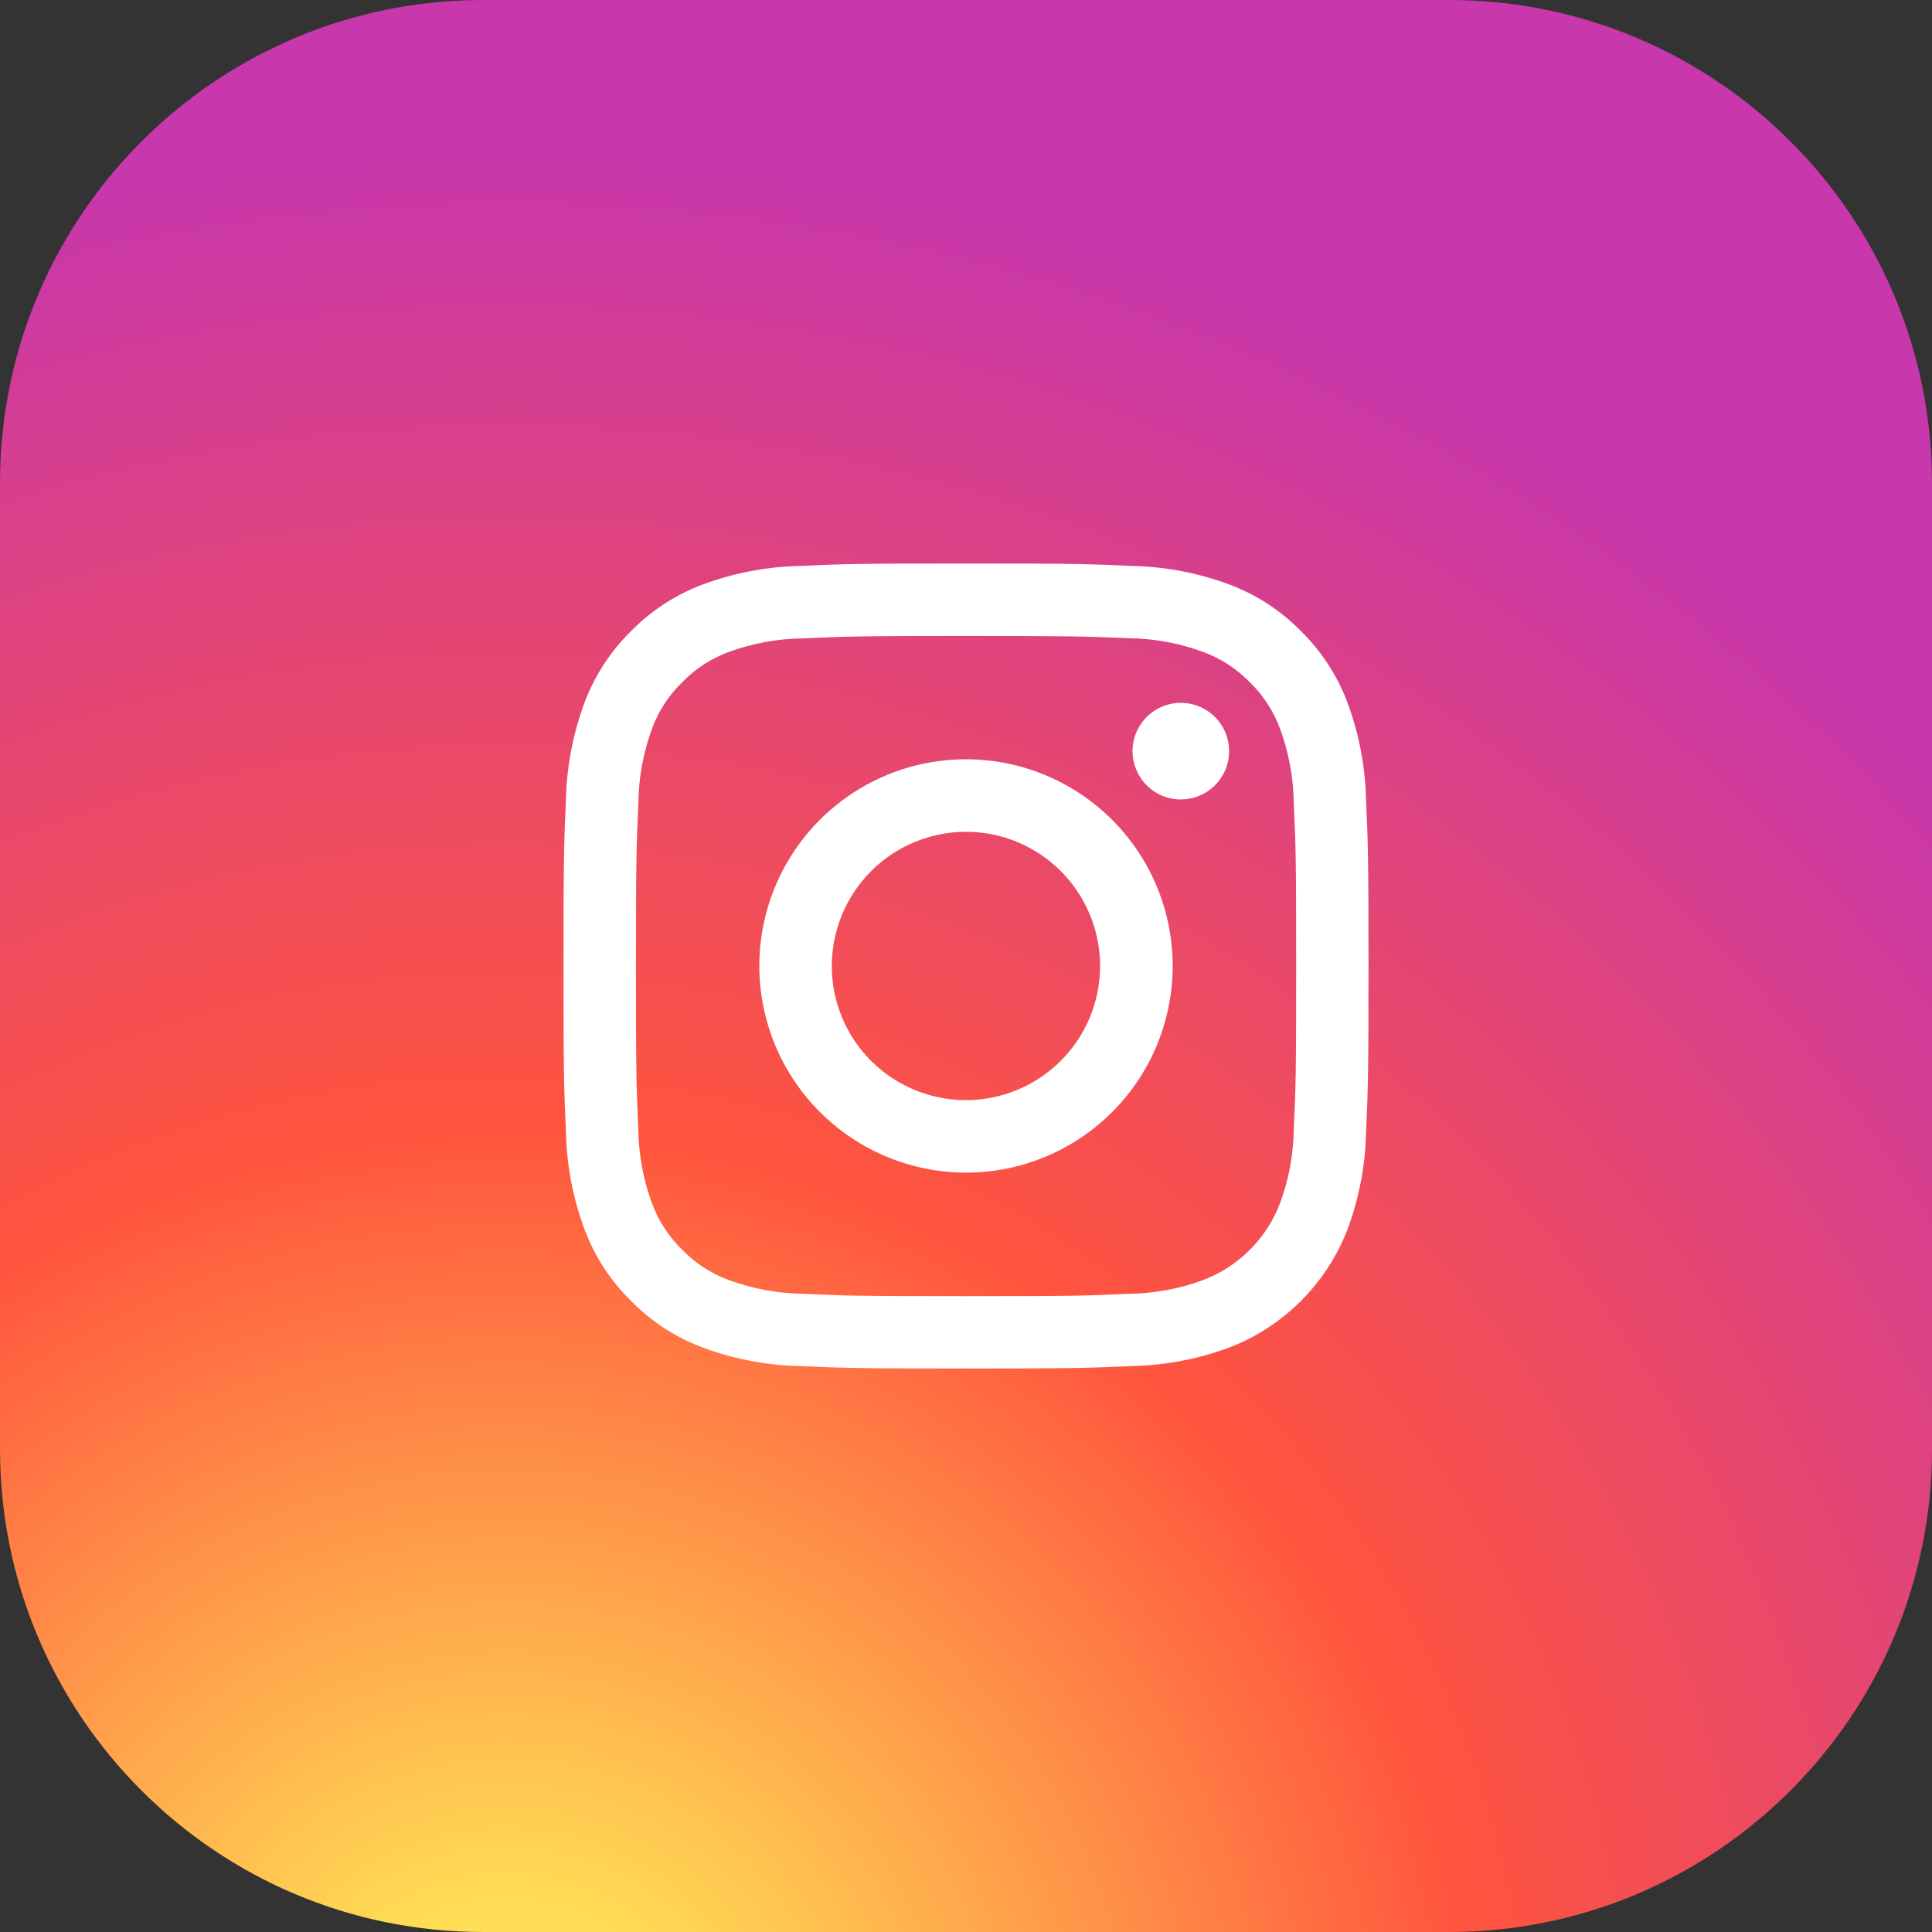 <svg width="48" height="48" viewBox="0 0 48 48" fill="none" xmlns="http://www.w3.org/2000/svg">
<rect x="0" y="0" width="48" height="48" fill="#333333" stroke="none"/>
<path d="M36 0H12C5.373 0 0 5.373 0 12V36C0 42.627 5.373 48 12 48H36C42.627 48 48 42.627 48 36V12C48 5.373 42.627 0 36 0Z" fill="url(#paint0_radial_1_841)"/>
<path d="M19.877 33.94C19.048 33.923 18.227 33.766 17.45 33.476C16.783 33.225 16.178 32.831 15.679 32.322C15.17 31.823 14.776 31.218 14.525 30.55C14.235 29.773 14.078 28.952 14.06 28.123C14.012 27.052 14 26.7 14 24C14 21.3 14.012 20.948 14.06 19.877C14.078 19.048 14.235 18.227 14.525 17.45C14.776 16.783 15.17 16.178 15.679 15.679C16.178 15.17 16.783 14.776 17.45 14.525C18.227 14.235 19.048 14.078 19.877 14.06C20.948 14.012 21.3 14 24 14C26.7 14 27.052 14.012 28.123 14.06C28.952 14.078 29.773 14.235 30.55 14.525C31.217 14.776 31.822 15.17 32.321 15.679C32.83 16.178 33.224 16.783 33.475 17.45C33.765 18.227 33.922 19.048 33.939 19.877C33.988 20.948 34 21.3 34 24C34 26.7 33.988 27.052 33.94 28.123C33.923 28.952 33.766 29.773 33.476 30.55C33.219 31.214 32.826 31.817 32.322 32.321C31.819 32.825 31.215 33.218 30.551 33.475C29.774 33.765 28.953 33.922 28.124 33.939C27.052 33.988 26.7 34 24 34C21.3 34 20.948 33.988 19.877 33.94ZM19.959 15.86C19.324 15.866 18.696 15.981 18.1 16.2C17.666 16.36 17.273 16.616 16.951 16.949C16.617 17.271 16.361 17.665 16.2 18.1C15.981 18.696 15.866 19.324 15.86 19.959C15.812 21.007 15.8 21.322 15.8 24C15.8 26.678 15.81 26.993 15.859 28.041C15.865 28.676 15.98 29.305 16.2 29.9C16.361 30.334 16.617 30.727 16.949 31.05C17.272 31.383 17.665 31.639 18.1 31.8C18.695 32.02 19.323 32.136 19.957 32.144C21.005 32.193 21.32 32.203 23.998 32.203C26.676 32.203 26.992 32.193 28.039 32.144C28.674 32.137 29.304 32.021 29.9 31.8C30.332 31.634 30.724 31.379 31.052 31.052C31.379 30.724 31.634 30.332 31.8 29.9C32.02 29.305 32.137 28.677 32.144 28.043C32.193 26.995 32.203 26.68 32.203 24.002C32.203 21.324 32.193 21.009 32.144 19.961C32.137 19.326 32.021 18.696 31.8 18.1C31.64 17.666 31.384 17.273 31.052 16.951C30.729 16.618 30.335 16.361 29.9 16.2C29.305 15.98 28.677 15.863 28.043 15.856C26.993 15.812 26.678 15.8 24 15.8C21.322 15.8 21.007 15.812 19.959 15.86ZM18.865 24C18.865 22.984 19.166 21.991 19.73 21.147C20.294 20.302 21.096 19.644 22.034 19.255C22.973 18.866 24.005 18.765 25.001 18.962C25.997 19.161 26.912 19.65 27.631 20.368C28.349 21.086 28.838 22.001 29.036 22.997C29.235 23.993 29.133 25.026 28.744 25.964C28.356 26.902 27.697 27.704 26.853 28.268C26.009 28.833 25.016 29.134 24 29.134C22.639 29.132 21.334 28.591 20.371 27.628C19.409 26.666 18.867 25.361 18.865 24V24ZM20.665 24C20.665 24.659 20.861 25.303 21.227 25.851C21.593 26.399 22.114 26.826 22.723 27.078C23.332 27.331 24.002 27.396 24.648 27.268C25.294 27.139 25.888 26.822 26.354 26.356C26.82 25.89 27.138 25.297 27.267 24.65C27.395 24.004 27.33 23.334 27.078 22.725C26.826 22.116 26.399 21.595 25.851 21.229C25.303 20.862 24.659 20.666 24 20.666C23.116 20.667 22.268 21.018 21.643 21.643C21.018 22.268 20.667 23.116 20.666 24H20.665ZM28.137 18.662C28.137 18.425 28.207 18.193 28.339 17.995C28.471 17.798 28.659 17.644 28.878 17.553C29.097 17.462 29.338 17.439 29.571 17.485C29.804 17.531 30.018 17.646 30.186 17.814C30.353 17.981 30.468 18.195 30.514 18.428C30.56 18.661 30.537 18.902 30.446 19.121C30.355 19.34 30.201 19.528 30.004 19.66C29.806 19.792 29.574 19.862 29.337 19.862C29.019 19.862 28.714 19.735 28.489 19.51C28.264 19.285 28.138 18.98 28.138 18.662H28.137Z" fill="white"/>
<defs>
<radialGradient id="paint0_radial_1_841" cx="0" cy="0" r="1" gradientUnits="userSpaceOnUse" gradientTransform="translate(12.768 51.696) scale(47.568)">
<stop stop-color="#FFDD55"/>
<stop offset="0.1" stop-color="#FFDD55"/>
<stop offset="0.5" stop-color="#FF543E"/>
<stop offset="1" stop-color="#C837AB"/>
</radialGradient>
</defs>
</svg>
